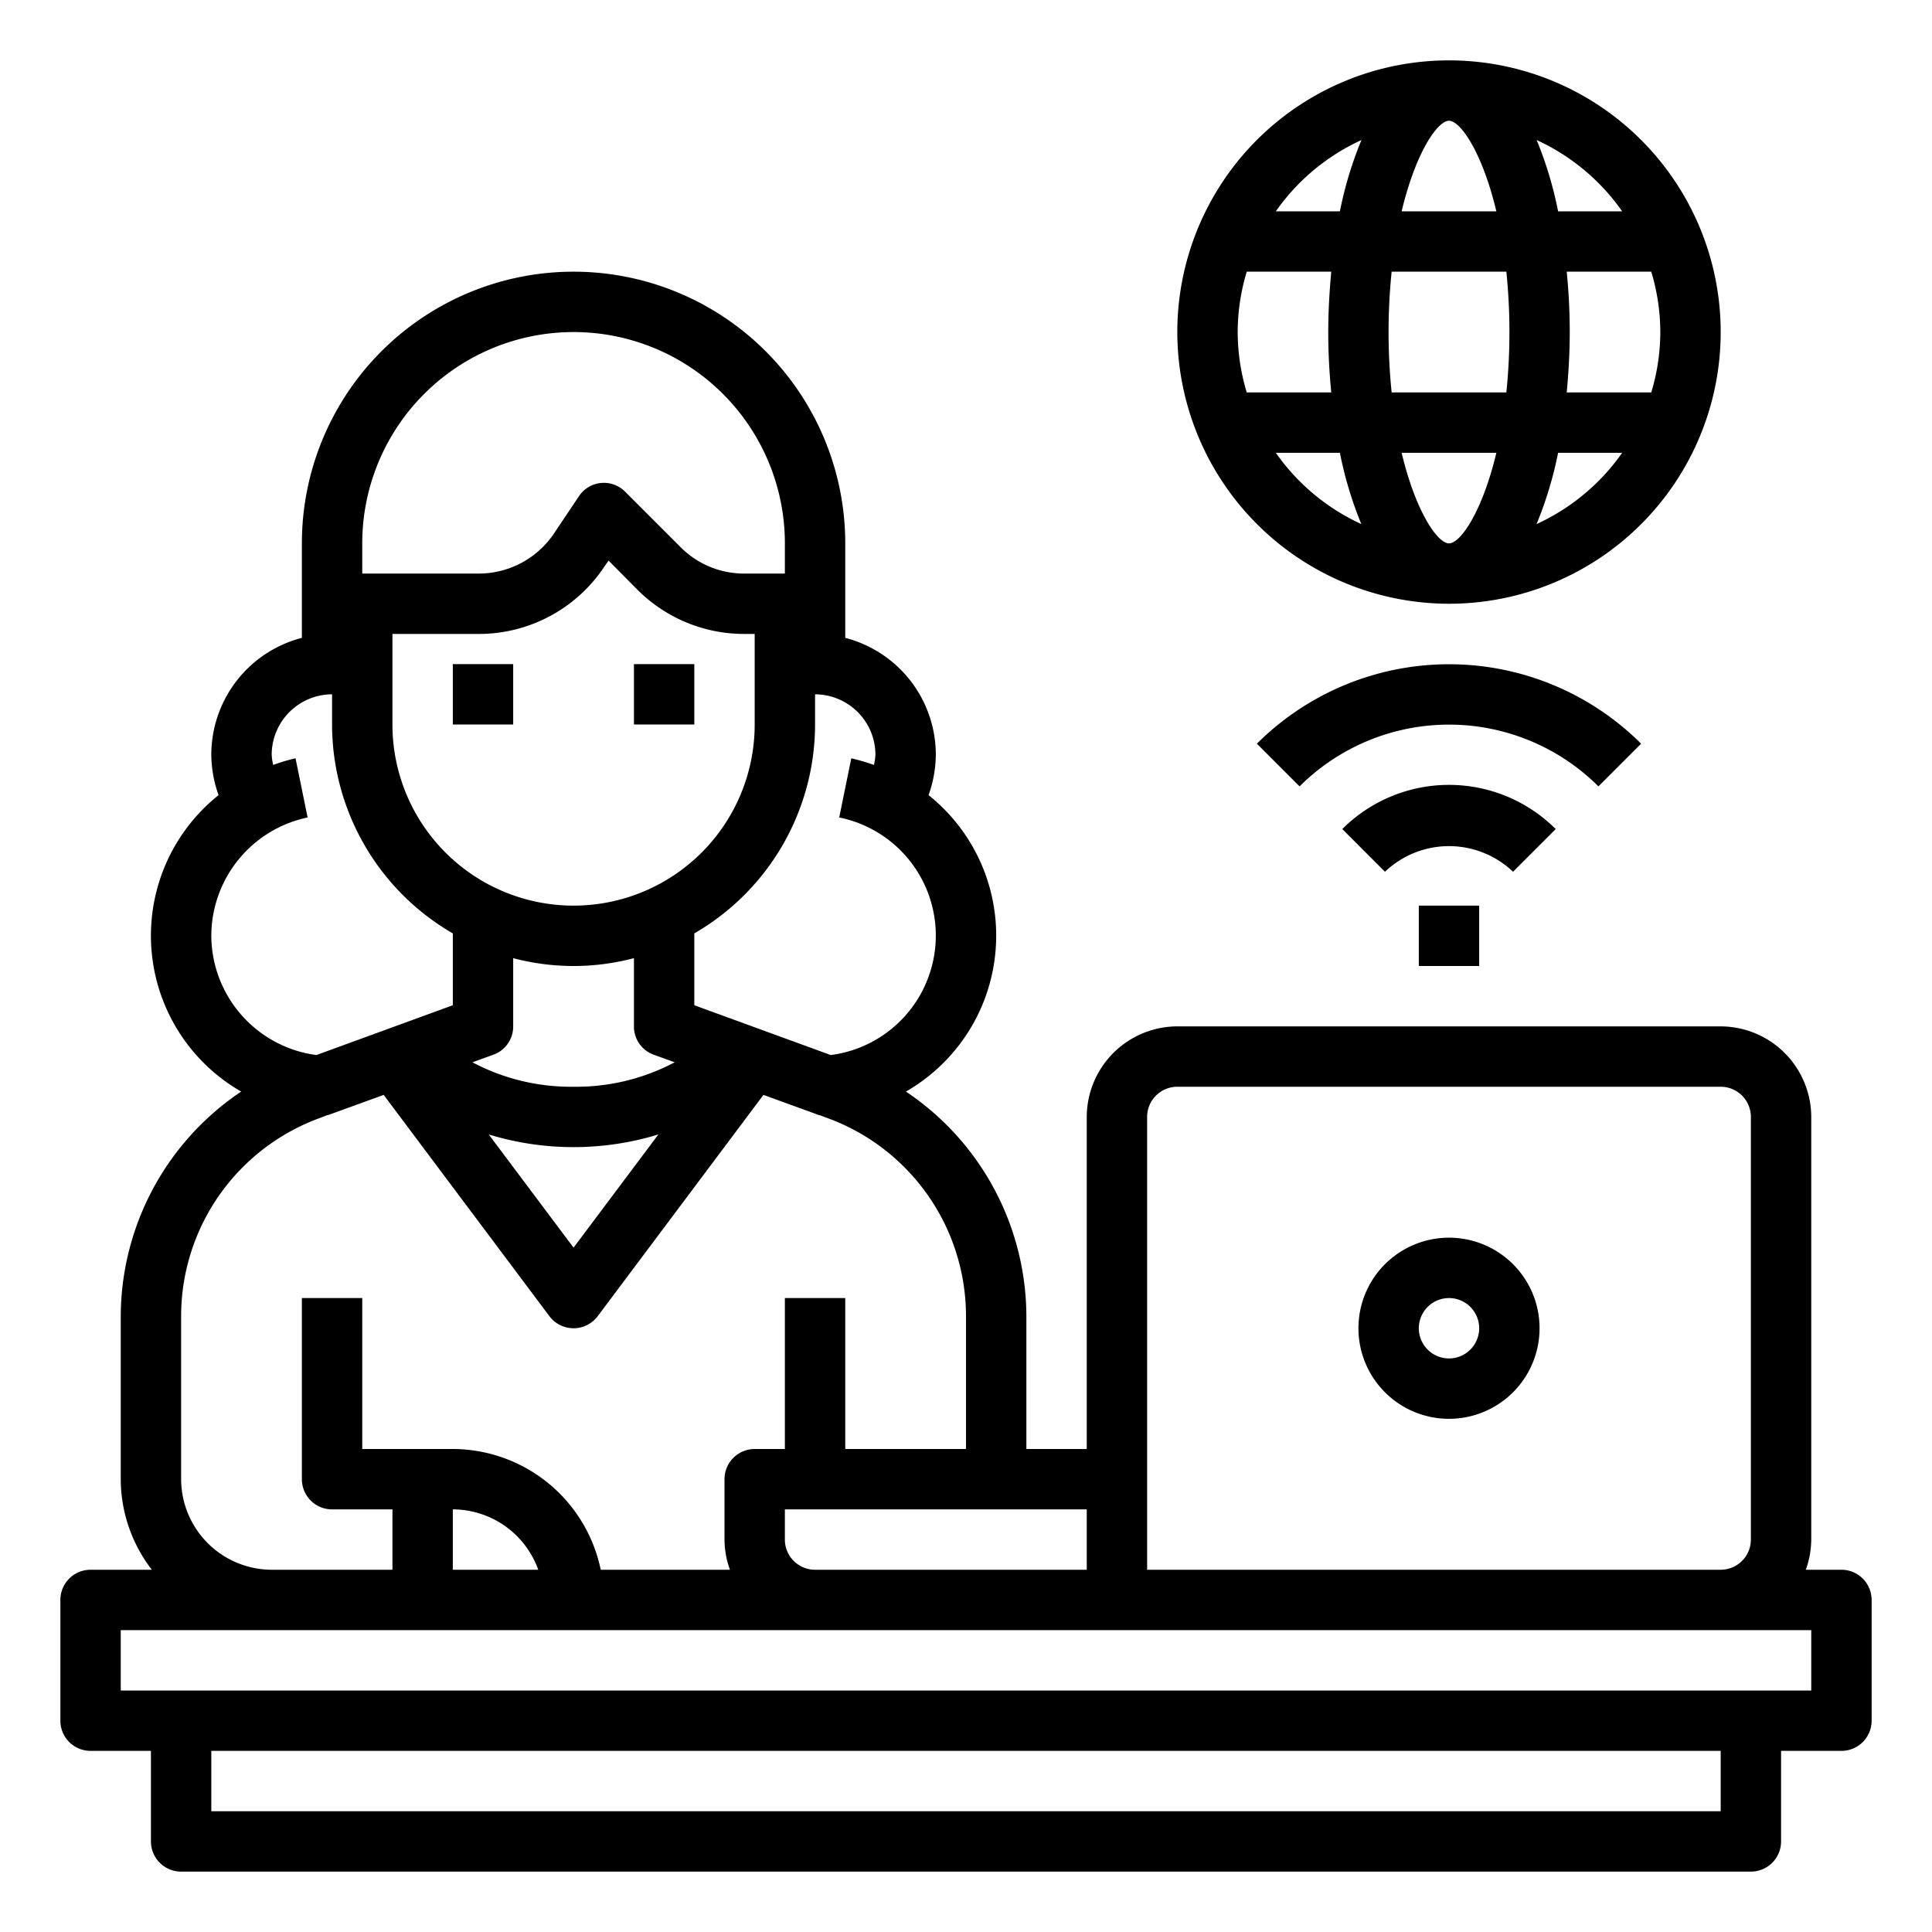 <svg xmlns="http://www.w3.org/2000/svg" viewBox="0 0 64 64" x="0px" y="0px"><g data-name="Home Office-Work From Home-Studio-Online-Woman"><path d="M61,52H59.82A3,3,0,0,0,60,51V37a3.009,3.009,0,0,0-3-3H39a3.009,3.009,0,0,0-3,3V48H34V43.6a8.989,8.989,0,0,0-3.99-7.44,5.956,5.956,0,0,0,.75-9.82A4.068,4.068,0,0,0,31,25a4,4,0,0,0-3-3.87V18a9,9,0,0,0-18,0v3.13A4,4,0,0,0,7,25a4.068,4.068,0,0,0,.24,1.34,5.956,5.956,0,0,0,.75,9.82A8.989,8.989,0,0,0,4,43.6V49a4.924,4.924,0,0,0,1.03,3H3a1,1,0,0,0-1,1v4a1,1,0,0,0,1,1H5v3a1,1,0,0,0,1,1H58a1,1,0,0,0,1-1V58h2a1,1,0,0,0,1-1V53A1,1,0,0,0,61,52ZM38,37a1,1,0,0,1,1-1H57a1,1,0,0,1,1,1V51a1,1,0,0,1-1,1H38ZM36,50v2H27a1,1,0,0,1-1-1V50ZM27,23a2.006,2.006,0,0,1,2,2,1.857,1.857,0,0,1-.05.34,6.45,6.45,0,0,0-.75-.22l-.4,1.96a3.991,3.991,0,0,1-.28,7.87L23,33.3V30.92A8.005,8.005,0,0,0,27,24ZM19,36a6.973,6.973,0,0,1-3.35-.81l.69-.25A.992.992,0,0,0,17,34V31.74a7.822,7.822,0,0,0,4,0V34a.992.992,0,0,0,.66.94l.69.25A6.973,6.973,0,0,1,19,36Zm2.81,1.58L19,41.33l-2.81-3.75a9.61,9.61,0,0,0,5.62,0ZM19,30a6,6,0,0,1-6-6V21h2.86a4.987,4.987,0,0,0,4.16-2.23l.14-.2.96.97A4.994,4.994,0,0,0,24.66,21H25v3A6,6,0,0,1,19,30ZM12,18a7,7,0,0,1,14,0v1H24.66a2.956,2.956,0,0,1-2.12-.88l-1.83-1.83a.991.991,0,0,0-1.54.16l-.81,1.21A3.006,3.006,0,0,1,15.86,19H12ZM7,31a4.013,4.013,0,0,1,3.19-3.92l-.4-1.96a5.772,5.772,0,0,0-.74.22A1.857,1.857,0,0,1,9,25a2.006,2.006,0,0,1,2-2v1a8.005,8.005,0,0,0,4,6.92V33.3l-4.52,1.65A4.008,4.008,0,0,1,7,31ZM6,43.6a6.988,6.988,0,0,1,4.61-6.57l.23-.09a.188.188,0,0,0,.08-.02l1.79-.65L18.2,43.6a1,1,0,0,0,1.6,0l5.49-7.33,1.79.65a.145.145,0,0,0,.07.02l.24.09A6.988,6.988,0,0,1,32,43.6V48H28V43H26v5H25a1,1,0,0,0-1,1v2a3,3,0,0,0,.18,1H19.9A5.017,5.017,0,0,0,15,48H12V43H10v6a1,1,0,0,0,1,1h2v2H9a3.009,3.009,0,0,1-3-3ZM17.83,52H15V50A3.014,3.014,0,0,1,17.83,52ZM57,60H7V58H57Zm3-4H4V54H60Z"></path><rect x="15" y="22" width="2" height="2"></rect><rect x="21" y="22" width="2" height="2"></rect><path d="M48,47a3,3,0,1,0-3-3A3,3,0,0,0,48,47Zm0-4a1,1,0,1,1-1,1A1,1,0,0,1,48,43Z"></path><rect x="47" y="30" width="2" height="2"></rect><path d="M51.535,27.464a5,5,0,0,0-7.07,0l1.414,1.414a3.074,3.074,0,0,1,4.242,0Z"></path><path d="M54.364,24.636a9.01,9.01,0,0,0-12.728,0L43.05,26.05a7.011,7.011,0,0,1,9.9,0Z"></path><path d="M48,20a9,9,0,1,0-9-9A9.01,9.01,0,0,0,48,20Zm-5.736-5h2.122a12.538,12.538,0,0,0,.71,2.361A7.033,7.033,0,0,1,42.264,15ZM41,11a6.956,6.956,0,0,1,.3-2h2.8c-.061.658-.1,1.329-.1,2s.035,1.342.1,2H41.3A6.956,6.956,0,0,1,41,11Zm7-7c.376,0,1.1,1.037,1.569,3H46.431C46.9,5.037,47.624,4,48,4Zm1.9,5a19.659,19.659,0,0,1,0,4H46.1a19.659,19.659,0,0,1,0-4ZM55,11a6.956,6.956,0,0,1-.3,2H51.9c.061-.658.1-1.329.1-2s-.035-1.342-.1-2h2.8A6.956,6.956,0,0,1,55,11Zm-7,7c-.376,0-1.1-1.037-1.569-3h3.138C49.1,16.963,48.376,18,48,18Zm2.9-.639A12.612,12.612,0,0,0,51.614,15h2.122A7.033,7.033,0,0,1,50.9,17.361ZM53.736,7H51.614a12.612,12.612,0,0,0-.71-2.361A7.033,7.033,0,0,1,53.736,7ZM45.1,4.639A12.538,12.538,0,0,0,44.386,7H42.264A7.033,7.033,0,0,1,45.1,4.639Z"></path></g></svg>